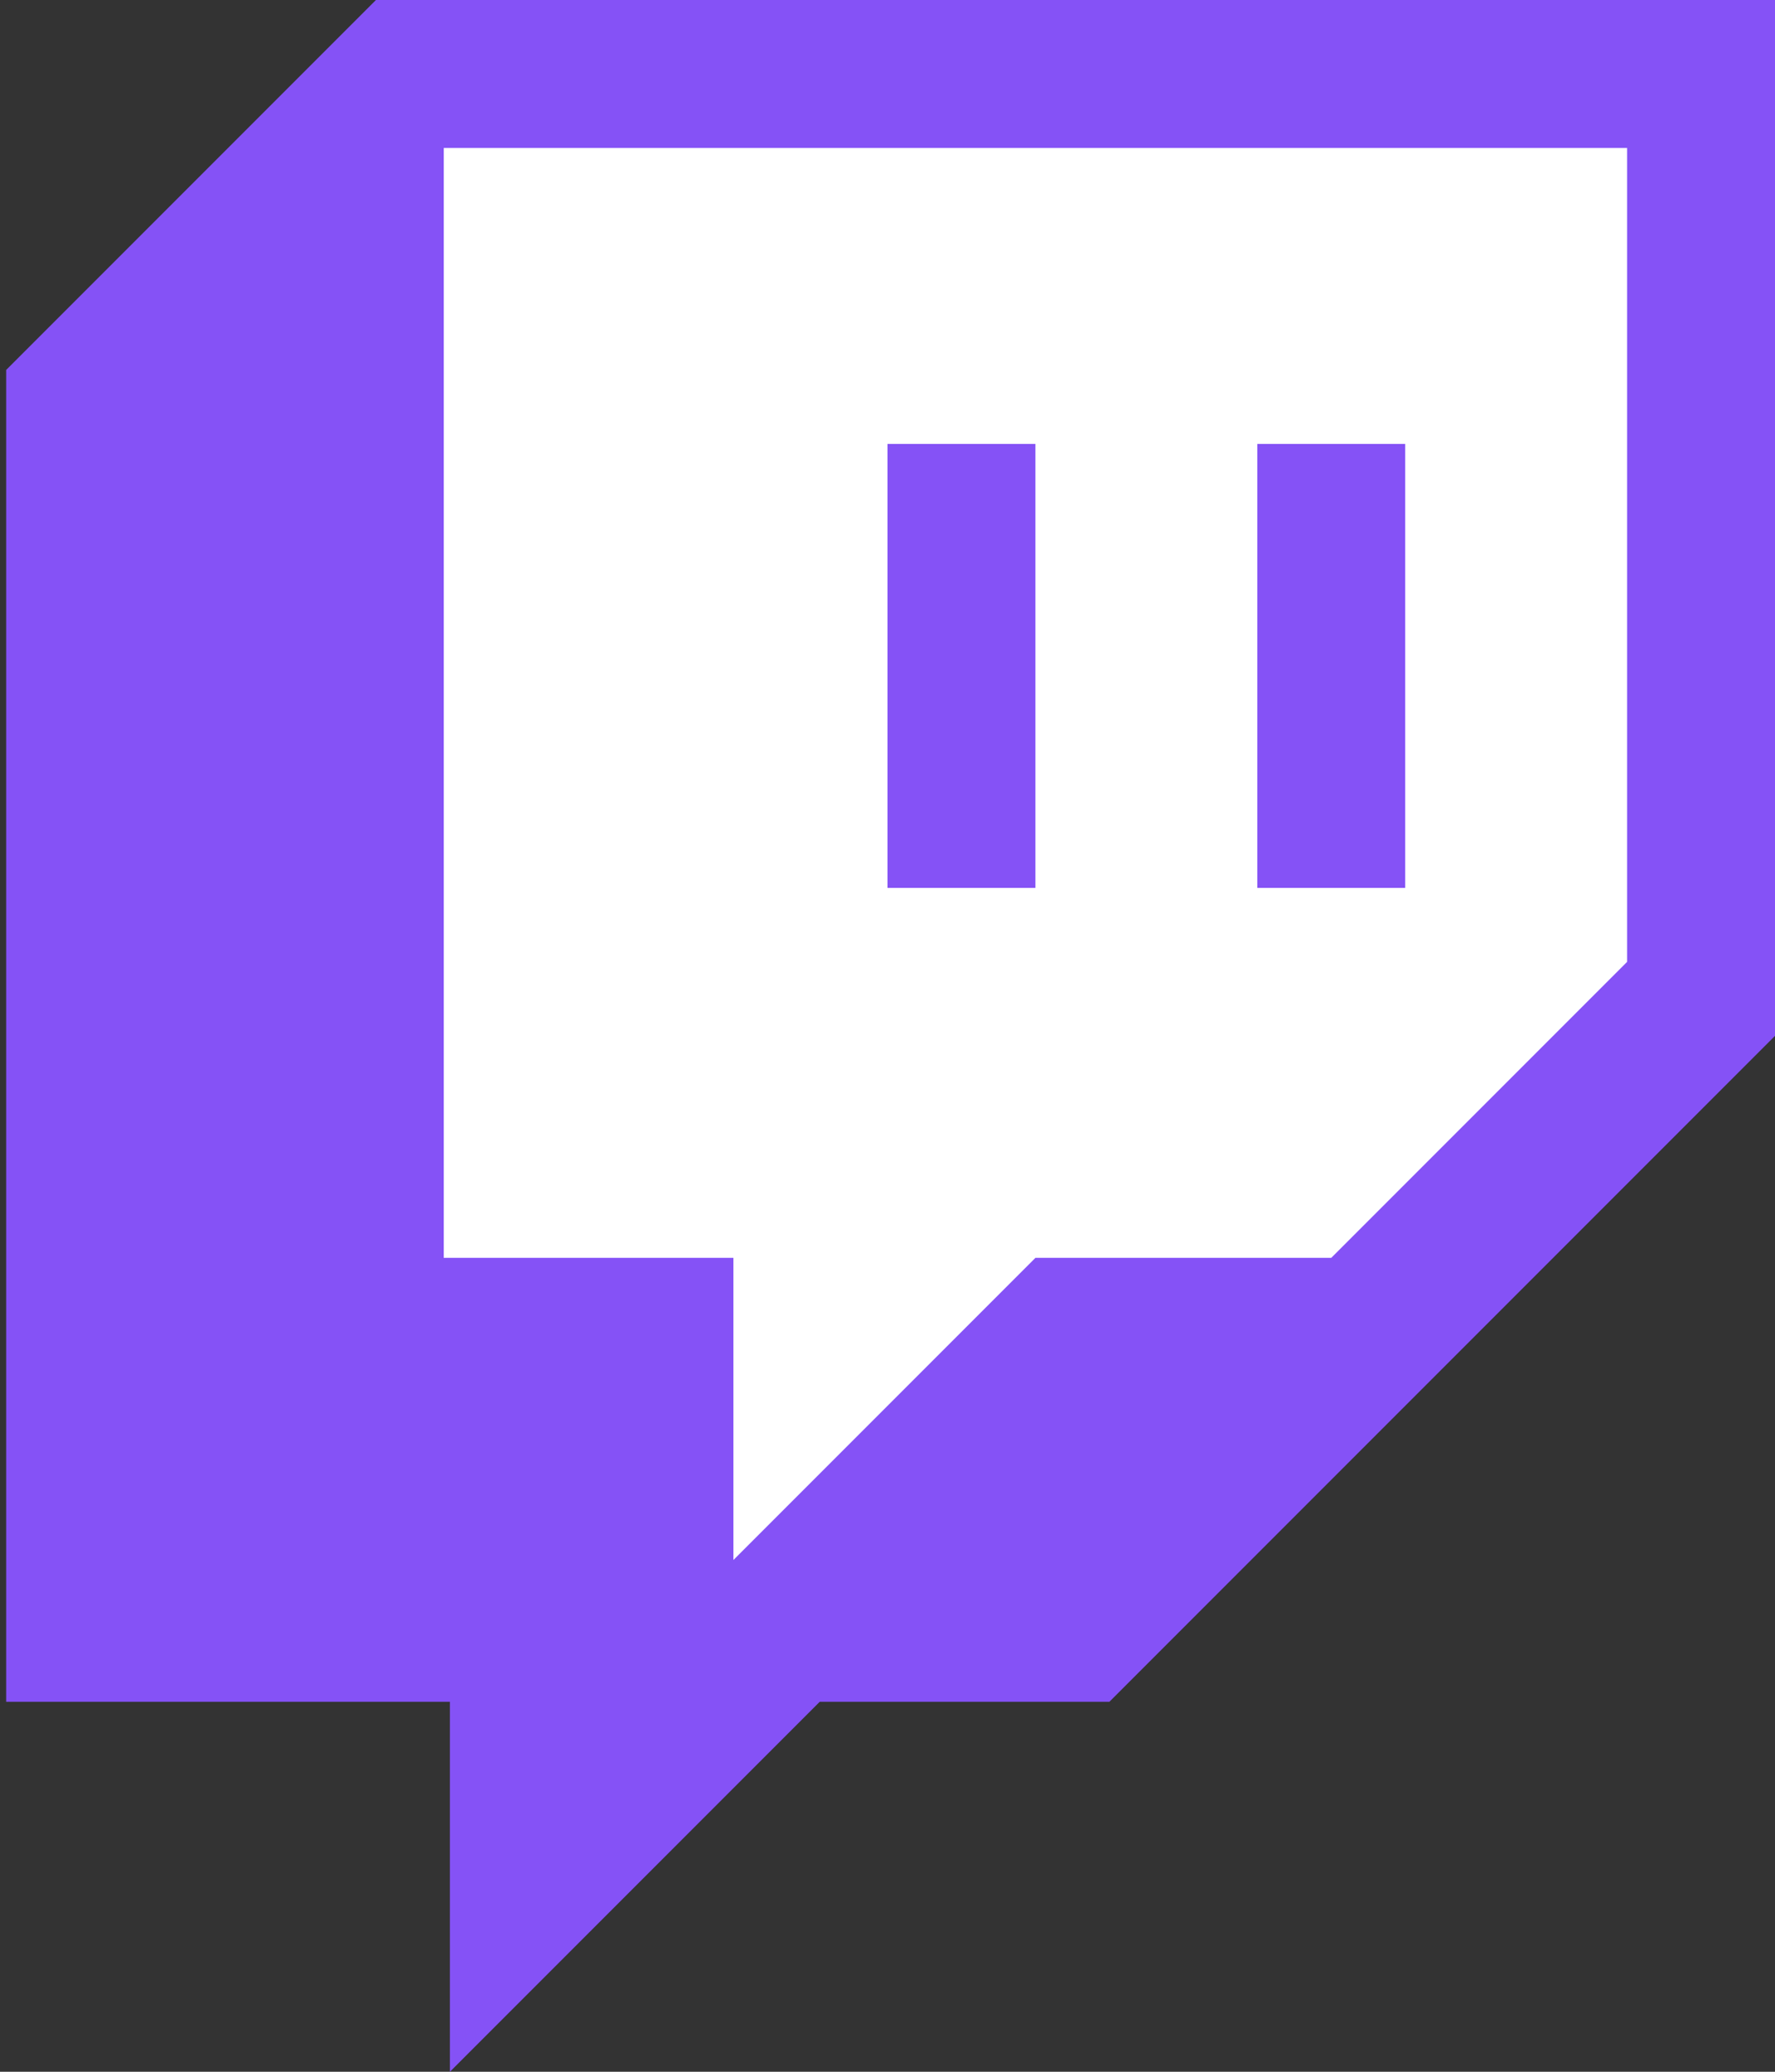 <svg width="144" height="168" viewBox="0 0 144 168" fill="none" xmlns="http://www.w3.org/2000/svg">
<rect x="0" y="0" width="144" height="168" fill="#333333" stroke="none"/>
<path d="M30.5 0L0.5 30V138H36.5V168L66.5 138H90L144 84V0H30.5Z" fill="#8552F6"/>
<path d="M36 102V12H132V78L108 102H84L59.5 126.5V102H36Z" fill="white"/>
<rect x="72" y="36" width="12" height="36" fill="#8552F6"/>
<rect x="102" y="36" width="12" height="36" fill="#8552F6"/>
</svg>
